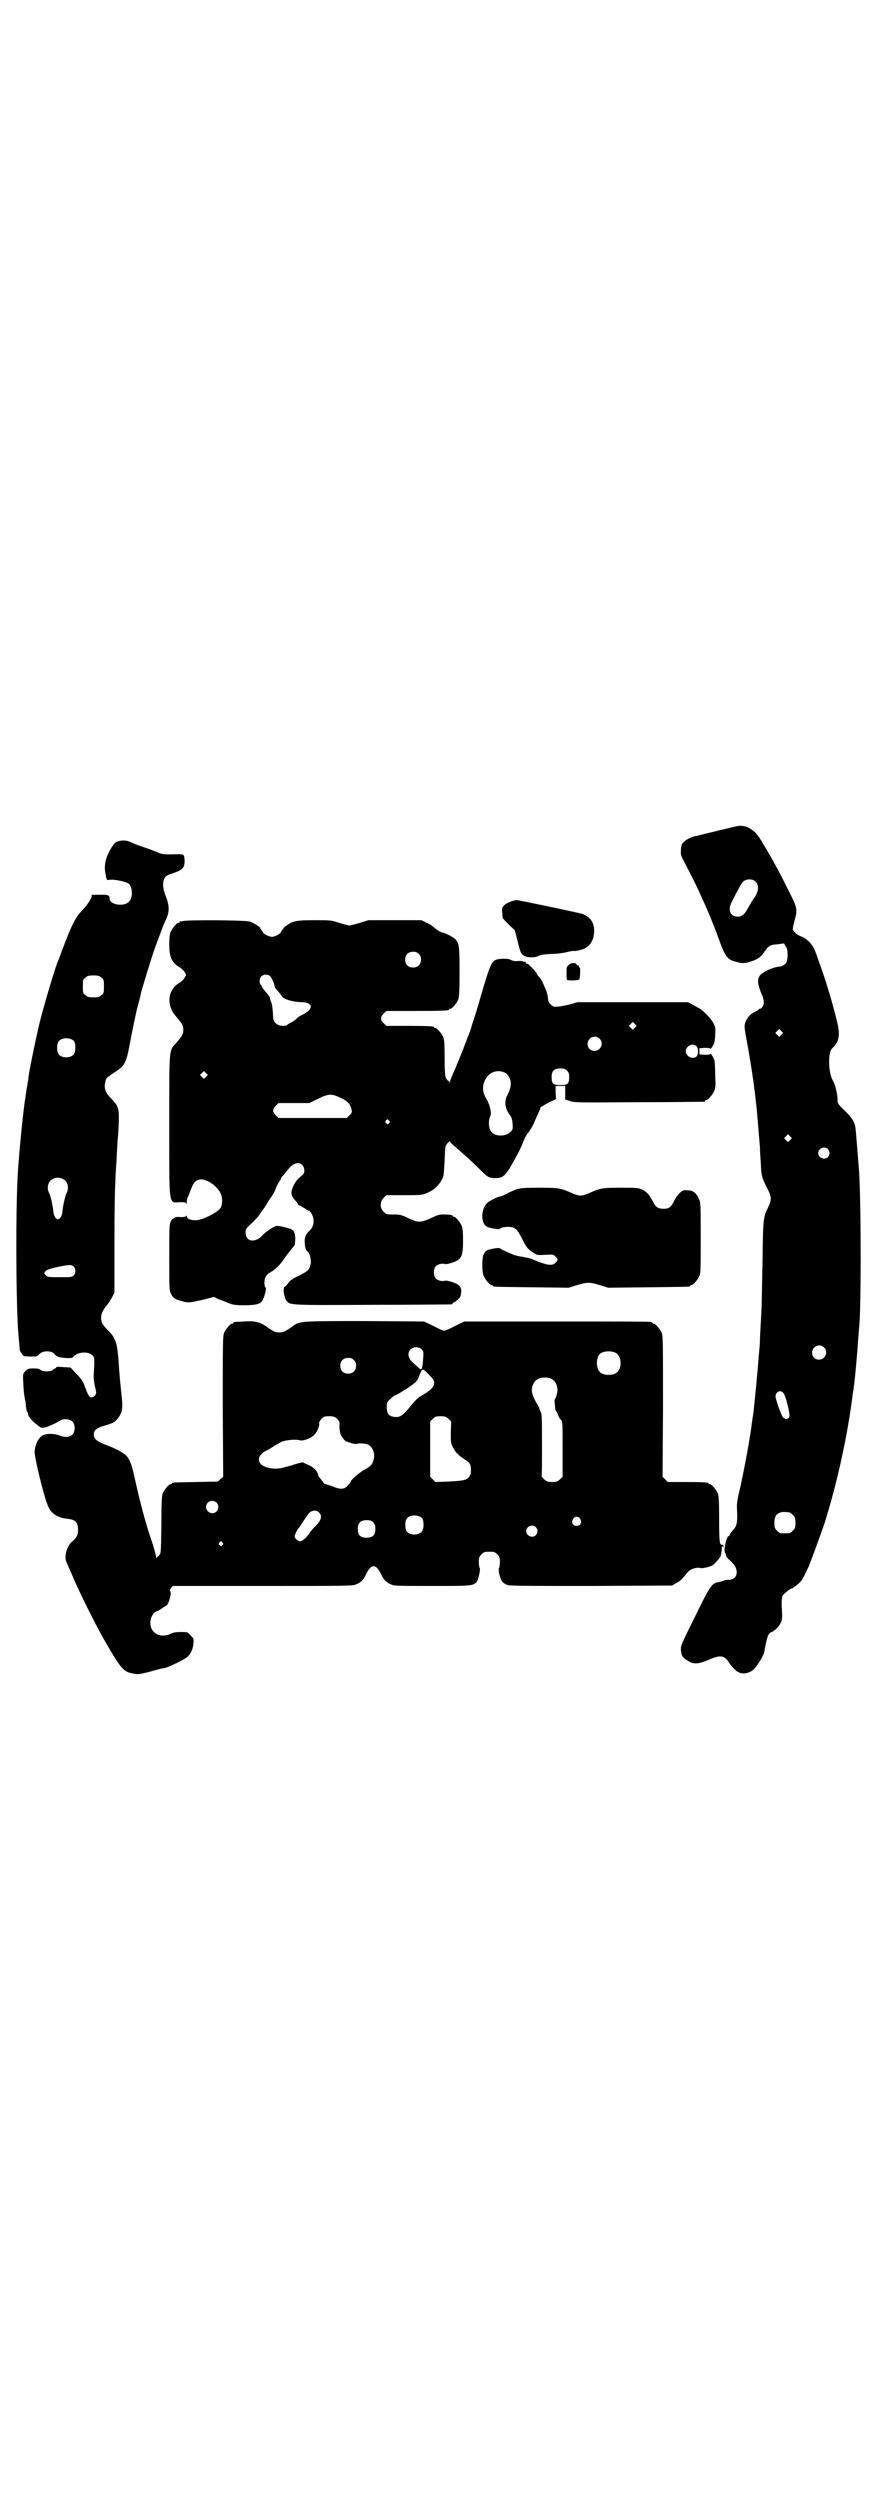 <?xml version="1.0" standalone="no"?>
<!DOCTYPE svg PUBLIC "-//W3C//DTD SVG 20010904//EN"
 "http://www.w3.org/TR/2001/REC-SVG-20010904/DTD/svg10.dtd">
<svg version="1.0" xmlns="http://www.w3.org/2000/svg"
 width="1000pt" height="2850pt" viewBox="0 0 1000 2850"
 preserveAspectRatio="xMidYMid meet">
<g transform="translate(0,2850) scale(0.5,-0.5)"
fill="#000000" stroke="none">
<path d="M1679 3816 c-4 -1 -21 -5 -38 -9 -16 -4 -33 -8 -37 -9 -4 -1 -11 -3
-17 -4 -11 -2 -24 -9 -30 -16 -2 -2 -4 -8 -4 -15 -1 -12 -1 -13 11 -35 11 -22
20 -38 33 -67 3 -7 7 -16 10 -22 9 -20 21 -49 30 -74 17 -47 21 -53 42 -58 13
-4 20 -4 34 1 16 5 23 11 31 23 9 13 13 15 29 16 l15 2 4 -7 c4 -6 4 -9 4 -22
-1 -13 -2 -15 -7 -19 -3 -3 -8 -5 -12 -5 -8 0 -27 -7 -37 -14 -14 -9 -15 -22
-2 -51 2 -5 4 -12 4 -16 0 -7 -5 -15 -9 -15 -2 0 -3 -1 -3 -2 0 0 -3 -2 -6 -4
-14 -5 -26 -20 -26 -35 0 -3 2 -18 5 -32 4 -22 11 -62 14 -86 1 -3 1 -9 2 -12
0 -3 1 -11 2 -17 1 -6 2 -18 3 -26 2 -13 5 -56 9 -101 0 -7 1 -23 2 -37 1 -28
2 -32 14 -56 11 -21 11 -27 3 -44 -11 -23 -12 -24 -13 -122 -1 -50 -2 -95 -2
-100 0 -5 -1 -23 -2 -41 -1 -18 -2 -36 -2 -42 0 -5 -1 -18 -2 -27 -4 -51 -11
-125 -14 -145 -1 -3 -1 -9 -2 -13 -4 -35 -17 -104 -27 -150 -8 -33 -8 -36 -7
-56 1 -22 -1 -32 -8 -39 -5 -6 -9 -11 -9 -13 0 -1 -1 -2 -2 -2 -5 0 -13 -34
-8 -39 0 -1 1 -2 1 -3 0 -1 1 -3 1 -4 0 -1 4 -6 9 -10 12 -12 15 -18 15 -27 0
-10 -7 -17 -18 -17 -5 0 -10 -1 -12 -2 -2 -1 -6 -2 -10 -3 -17 -3 -19 -5 -56
-81 -32 -64 -32 -65 -31 -76 1 -12 4 -16 18 -24 12 -7 22 -6 46 4 25 11 35 10
45 -6 6 -9 16 -20 21 -22 10 -6 25 -4 36 6 8 8 22 30 24 40 6 34 9 43 17 45 6
2 18 14 21 22 3 7 3 12 2 31 -1 14 0 25 1 28 1 5 18 18 21 18 2 0 14 9 20 15
5 6 8 11 19 35 6 14 29 77 37 101 28 90 52 197 64 295 1 5 2 11 2 14 2 9 9 87
10 108 1 12 2 23 2 26 5 32 5 285 0 359 -2 24 -7 90 -8 96 -1 14 -9 26 -25 41
-15 15 -16 16 -16 24 0 8 -1 15 -5 31 -1 2 -3 9 -6 14 -6 11 -9 29 -8 50 1 13
3 20 9 25 13 12 16 29 10 54 -10 43 -27 100 -43 143 -10 30 -13 34 -21 43 -6
6 -13 11 -19 13 -11 4 -19 12 -19 18 0 2 2 10 4 18 7 26 7 28 -15 71 -19 39
-36 70 -62 113 -15 25 -35 36 -56 31z m45 -127 c7 -8 6 -21 -3 -35 -5 -6 -11
-17 -15 -24 -8 -15 -14 -20 -24 -20 -17 0 -23 16 -13 34 15 30 22 42 25 45 7
8 23 8 30 0z m58 -348 l-5 -5 -4 4 -5 5 4 4 5 5 4 -4 5 -5 -4 -4z m20 -240
l-5 -5 -4 4 -5 5 4 4 5 5 4 -4 5 -5 -4 -4z m86 -21 c5 -6 5 -12 0 -18 -7 -8
-22 -2 -22 9 0 11 15 17 22 9z m-9 -452 c11 -10 3 -28 -11 -28 -9 0 -16 6 -16
16 0 14 17 22 27 12z m-92 -105 c4 -5 8 -21 12 -39 2 -13 2 -14 -1 -17 -4 -3
-5 -3 -9 -1 -3 1 -5 5 -6 7 -1 2 -3 7 -4 10 -4 8 -8 23 -10 30 -3 12 11 21 18
10z m13 -271 c1 0 5 -3 8 -6 5 -5 6 -7 6 -18 0 -11 -1 -13 -6 -18 -6 -6 -7 -6
-18 -6 -11 0 -12 0 -18 6 -5 5 -6 7 -6 17 0 14 3 20 12 24 5 2 8 2 22 1z"/>
<path d="M270 3782 c-7 -2 -9 -4 -16 -15 -13 -21 -18 -41 -13 -60 0 -3 1 -8 2
-10 1 -4 2 -4 7 -3 10 2 40 -5 44 -9 9 -9 9 -33 0 -41 -11 -12 -44 -7 -44 7 0
8 -3 9 -19 9 -23 0 -23 0 -22 -2 2 -3 -9 -21 -22 -34 -15 -16 -23 -32 -41 -79
-6 -15 -11 -30 -12 -32 -7 -14 -31 -96 -43 -142 -7 -28 -24 -110 -26 -126 0
-5 -1 -11 -2 -13 0 -3 -1 -9 -2 -13 -1 -4 -2 -17 -4 -27 -4 -26 -10 -87 -13
-122 -1 -16 -3 -34 -3 -40 -5 -67 -5 -273 0 -360 1 -13 4 -46 4 -48 1 -4 8
-14 10 -14 1 0 8 -1 16 -1 13 0 14 0 19 6 7 7 24 8 32 2 2 -2 5 -6 8 -7 4 -4
33 -6 36 -3 8 12 33 15 43 6 6 -4 6 -6 6 -18 0 -8 -1 -19 -1 -25 -1 -6 0 -16
2 -27 4 -16 4 -18 1 -22 -3 -5 -11 -7 -14 -2 -1 1 -3 5 -4 8 -2 3 -3 8 -4 10
-1 2 -2 4 -2 5 -3 10 -10 19 -20 29 l-12 13 -17 1 c-11 1 -16 1 -16 -1 0 -1
-1 -2 -2 -2 -1 0 -4 -1 -5 -3 -5 -5 -24 -5 -29 0 -2 2 -7 3 -16 3 -11 0 -13
-1 -18 -6 -6 -6 -6 -7 -5 -26 1 -18 1 -22 4 -39 1 -3 2 -10 2 -16 1 -5 2 -11
3 -12 1 -1 2 -3 2 -5 0 -5 9 -16 20 -24 8 -7 10 -8 17 -7 7 1 26 10 36 16 7 5
22 4 28 -2 7 -7 7 -23 0 -30 -6 -6 -18 -7 -29 -2 -16 6 -37 5 -44 -4 -7 -7
-11 -17 -13 -31 -2 -10 23 -113 32 -129 7 -15 22 -24 44 -26 17 -2 23 -8 23
-25 0 -12 -3 -18 -14 -27 -11 -10 -18 -33 -13 -45 3 -7 7 -16 16 -37 12 -29
53 -112 73 -146 37 -64 42 -69 65 -73 10 -2 14 -1 35 4 28 8 25 7 36 9 9 2 44
19 51 25 8 7 13 18 14 30 1 11 1 12 -6 19 -7 8 -7 8 -22 8 -12 0 -18 -1 -24
-4 -27 -13 -52 6 -45 34 2 8 9 17 13 17 2 0 9 5 23 14 6 4 12 32 8 32 -1 0 -1
3 1 6 2 3 5 6 6 6 1 0 94 0 206 0 195 0 204 0 212 4 10 4 16 10 21 21 6 13 12
20 18 20 6 0 12 -7 18 -20 5 -11 11 -17 21 -21 7 -4 14 -4 94 -4 90 0 93 0
102 9 4 5 9 29 7 32 -1 1 -2 7 -2 14 0 10 1 12 6 17 6 6 7 6 18 6 11 0 12 0
18 -6 5 -5 6 -7 6 -17 0 -7 -1 -13 -2 -14 -3 -3 3 -27 8 -32 3 -3 8 -6 12 -7
5 -2 68 -2 191 -2 l184 1 8 5 c9 4 13 8 27 25 7 8 20 12 29 10 2 -1 10 0 17 2
10 3 14 5 21 14 5 5 9 11 9 13 0 2 1 4 1 5 0 1 1 6 1 10 0 6 1 7 2 5 2 -3 2
-2 2 1 0 2 -2 3 -4 3 -5 0 -6 7 -6 61 0 40 -1 50 -3 56 -4 9 -14 21 -18 21 -2
0 -3 1 -3 2 0 2 -10 3 -52 3 l-41 0 -6 6 -6 6 1 160 c0 142 0 161 -3 168 -4 9
-14 21 -18 21 -2 0 -3 1 -3 2 0 0 -2 2 -5 2 -4 1 -100 1 -215 1 l-209 0 -21
-10 c-11 -6 -22 -11 -25 -11 -3 0 -14 5 -25 11 l-21 10 -136 1 c-150 0 -148 0
-165 -13 -16 -11 -20 -13 -29 -13 -9 0 -13 2 -29 13 -13 10 -27 14 -51 12 -24
-1 -25 -1 -25 -3 0 -1 -1 -2 -3 -2 -4 0 -14 -12 -18 -21 -3 -7 -3 -26 -3 -168
l1 -160 -6 -5 -6 -6 -50 -1 c-53 -1 -55 -1 -55 -3 0 -1 -1 -2 -3 -2 -4 0 -14
-12 -18 -21 -2 -7 -3 -20 -3 -73 -1 -63 -1 -64 -5 -68 -2 -2 -5 -4 -6 -6 0 -2
-1 -1 -1 2 0 3 -5 22 -12 42 -13 39 -26 88 -37 139 -7 32 -12 44 -21 52 -7 6
-24 15 -40 21 -25 9 -32 15 -32 25 0 10 5 15 26 21 17 5 21 7 27 14 12 14 14
24 10 57 -3 30 -4 35 -7 81 -3 36 -7 47 -21 62 -14 14 -16 17 -18 26 -2 11 2
21 11 32 5 6 11 15 14 21 l5 10 0 117 c0 64 1 124 2 133 0 9 1 27 2 40 1 13 2
38 3 55 2 17 3 40 3 52 0 25 -2 29 -18 46 -13 13 -16 23 -13 36 2 10 2 10 21
23 24 15 27 21 36 70 4 22 11 55 15 73 5 18 9 34 9 36 0 2 3 11 6 21 13 44 20
65 23 74 2 6 7 20 12 33 9 24 11 30 15 38 10 21 10 33 1 57 -7 18 -8 31 -3 40
3 6 4 7 25 14 16 6 21 11 21 26 0 6 -1 12 -3 14 -1 1 -10 2 -26 1 -19 0 -25 1
-31 4 -4 2 -17 7 -29 11 -12 4 -26 9 -32 12 -10 5 -19 6 -30 3z m-39 -311 c6
-4 6 -6 6 -20 0 -14 0 -16 -6 -20 -4 -4 -7 -5 -18 -5 -11 0 -14 1 -18 5 -6 4
-6 6 -6 20 0 14 0 16 6 20 4 4 7 5 18 5 11 0 14 -1 18 -5z m-62 -145 c4 -6 4
-24 -1 -30 -7 -9 -27 -9 -34 0 -5 6 -5 24 0 30 7 9 27 9 35 0z m-20 -318 c7
-7 8 -19 2 -30 -3 -7 -8 -30 -9 -43 -1 -8 -6 -15 -10 -15 -4 0 -9 7 -10 15 -1
13 -6 36 -9 43 -6 10 -5 23 2 30 9 9 24 9 34 0z m19 -196 c5 -5 5 -15 0 -20
-4 -4 -7 -4 -32 -4 -26 0 -28 0 -32 5 -4 4 -4 4 0 9 3 3 9 5 26 9 29 6 33 6
38 1z m794 -189 c4 -4 4 -6 3 -21 -1 -17 -3 -26 -6 -24 -3 2 -11 9 -19 17 -10
9 -11 21 -4 28 7 7 20 7 26 0z m443 -8 c12 -7 14 -33 3 -43 -8 -9 -32 -9 -40
0 -9 8 -9 32 0 41 7 7 27 8 37 2z m-598 -16 c4 -4 5 -7 5 -13 0 -11 -7 -18
-18 -18 -11 0 -18 7 -18 18 0 11 7 18 18 18 6 0 9 -1 13 -5z m183 -52 c0 -9
-6 -15 -25 -27 -14 -8 -16 -11 -28 -25 -19 -24 -26 -28 -41 -25 -10 2 -14 8
-14 22 0 10 0 11 8 18 5 5 9 8 10 8 2 0 24 13 38 23 12 9 14 11 18 22 7 18 7
18 21 4 11 -11 13 -14 13 -20z m266 10 c12 -5 18 -21 14 -35 -1 -5 -3 -10 -4
-11 -1 -1 -2 -5 -1 -9 0 -4 1 -9 1 -12 0 -3 1 -7 3 -8 1 -2 3 -6 4 -9 1 -3 3
-7 6 -10 4 -4 4 -5 4 -67 l0 -63 -6 -6 c-6 -5 -8 -6 -18 -6 -10 0 -12 1 -18 6
-3 3 -6 7 -6 7 1 1 1 33 1 71 0 61 0 71 -3 76 -2 3 -3 7 -3 8 0 1 -3 7 -7 13
-9 16 -12 26 -9 37 3 10 7 14 15 18 7 3 20 3 27 0z m-487 -92 c5 -5 6 -7 5
-16 0 -5 1 -13 2 -17 2 -7 11 -19 15 -19 1 0 7 -2 12 -4 6 -1 11 -2 12 -1 1 2
17 1 23 -1 12 -5 18 -21 14 -35 -3 -11 -6 -15 -21 -23 -11 -6 -31 -23 -31 -27
0 -1 -3 -5 -7 -9 -8 -9 -16 -10 -37 -1 -9 3 -16 5 -16 5 0 -1 -2 2 -5 6 -3 4
-6 8 -7 9 -1 1 -2 3 -3 7 -2 8 -11 17 -24 22 l-11 5 -16 -4 c-8 -3 -19 -6 -24
-7 -20 -7 -47 -3 -56 8 -8 9 -2 22 12 29 5 2 13 7 19 11 6 4 14 8 18 10 10 4
33 6 41 3 7 -2 27 5 34 14 6 6 11 20 10 25 -1 2 2 6 5 10 5 5 7 6 18 6 10 0
12 -1 18 -6z m254 0 l6 -6 -1 -24 c0 -24 0 -26 5 -35 3 -6 7 -12 10 -14 2 -2
5 -5 6 -6 1 -1 6 -4 10 -7 12 -7 15 -12 15 -24 0 -8 -1 -12 -5 -17 -6 -7 -12
-8 -47 -10 l-29 -1 -6 6 -6 6 0 63 0 63 6 6 c5 5 7 6 18 6 10 0 12 -1 18 -6z
m-529 -191 c5 -5 5 -15 0 -20 -9 -9 -24 -2 -24 10 0 8 6 14 14 14 3 0 8 -2 10
-4z m233 -22 c9 -8 6 -19 -10 -34 -4 -4 -10 -11 -13 -16 -7 -10 -15 -16 -20
-16 -6 1 -12 7 -12 11 0 4 7 18 11 21 1 2 6 9 11 17 5 8 11 16 13 17 6 5 15 5
20 0z m236 -14 c4 -6 4 -24 -1 -30 -7 -9 -27 -9 -34 0 -5 6 -5 24 0 30 7 9 27
9 35 0z m360 -1 c5 -8 1 -16 -8 -16 -9 0 -13 8 -8 16 2 3 5 5 8 5 3 0 6 -2 8
-5z m-472 -8 c4 -4 5 -7 5 -15 0 -14 -6 -20 -20 -20 -14 0 -20 6 -20 20 0 14
6 20 20 20 8 0 11 -1 15 -5z m371 -11 c5 -6 5 -12 0 -18 -7 -8 -22 -2 -22 9 0
11 15 17 22 9z m-715 -35 c3 -3 3 -3 0 -6 -3 -3 -3 -3 -6 0 -3 2 -3 3 -1 6 4
4 4 4 7 0z"/>
<path d="M1166 3645 c-5 -2 -12 -5 -15 -8 -6 -5 -6 -7 -6 -16 1 -5 1 -11 1
-13 0 -1 6 -8 14 -16 l14 -13 6 -23 c6 -26 8 -31 15 -35 7 -5 27 -5 34 0 4 2
11 3 28 4 12 0 27 2 35 4 7 2 14 3 16 3 1 -1 8 0 15 2 20 4 32 20 32 44 0 19
-9 31 -26 38 -9 3 -147 32 -152 32 -1 0 -6 -2 -11 -3z"/>
<path d="M418 3600 c-3 -1 -6 -1 -7 0 0 0 -1 0 -1 -2 0 -1 -1 -2 -3 -2 -4 0
-14 -12 -18 -21 -2 -5 -3 -14 -3 -29 0 -27 5 -39 21 -50 6 -3 12 -9 14 -12 4
-7 4 -7 0 -13 -2 -4 -8 -10 -14 -13 -25 -17 -28 -51 -5 -76 14 -17 16 -20 16
-30 0 -10 -2 -13 -16 -30 -17 -18 -16 -8 -16 -187 0 -191 -2 -177 25 -176 11
0 13 0 14 -4 0 -2 1 -1 1 4 0 4 1 9 2 11 1 1 4 9 7 17 6 17 11 22 22 24 14 1
37 -14 45 -30 6 -10 6 -26 1 -35 -6 -10 -38 -26 -54 -28 -13 -1 -23 3 -23 9 0
2 -1 3 -1 1 -1 -2 -4 -3 -13 -3 -8 1 -13 0 -15 -2 -1 -2 -3 -2 -4 -2 0 1 -2
-3 -4 -7 -3 -7 -3 -18 -3 -82 0 -69 0 -74 4 -82 5 -10 10 -13 26 -17 14 -4 17
-3 49 4 l23 6 10 -5 c6 -2 16 -6 23 -9 11 -4 15 -5 36 -5 27 0 38 3 42 12 5 9
9 28 7 28 -2 1 -3 6 -3 11 0 12 4 19 15 25 11 6 22 18 30 30 4 6 11 15 15 20
5 6 9 11 9 11 0 1 1 6 1 10 1 5 0 12 -1 16 -2 7 -3 8 -9 11 -16 5 -27 7 -32 7
-7 -1 -24 -13 -31 -20 -17 -20 -40 -17 -40 5 0 8 1 9 16 23 9 9 16 17 16 18 0
1 3 5 7 10 3 4 8 11 10 15 2 4 6 10 9 14 3 4 8 12 10 18 2 6 6 14 9 18 3 4 5
9 5 10 0 1 1 2 2 2 0 0 5 5 10 12 10 13 17 18 26 18 8 0 14 -8 14 -17 0 -6 -1
-8 -10 -15 -7 -6 -12 -13 -15 -20 -7 -16 -6 -22 6 -35 3 -3 5 -7 5 -7 0 -1 1
-2 2 -2 1 0 6 -3 11 -6 5 -3 9 -6 10 -6 4 0 9 -8 11 -16 3 -12 0 -23 -10 -32
-6 -6 -8 -10 -9 -18 -1 -11 2 -26 6 -27 5 -2 10 -22 7 -31 -3 -12 -6 -14 -27
-25 -14 -6 -20 -11 -24 -17 -3 -4 -7 -8 -8 -8 -4 -3 -2 -22 4 -31 8 -11 5 -11
197 -10 97 0 178 1 180 1 1 0 2 1 2 2 0 1 1 2 2 2 3 0 15 11 16 14 4 16 2 23
-9 29 -8 4 -22 8 -26 7 -7 -2 -16 0 -21 5 -6 6 -6 22 0 28 5 5 14 7 21 5 4 -1
18 3 26 7 12 7 15 14 15 46 0 20 -1 28 -3 34 -4 9 -14 21 -18 21 -2 0 -3 1 -3
2 0 2 -8 3 -22 3 -8 0 -14 -2 -22 -6 -31 -14 -33 -14 -64 1 -9 4 -14 5 -27 5
-15 0 -16 0 -22 6 -9 9 -9 23 0 32 l6 6 40 0 c37 0 41 0 53 5 17 7 31 21 37
38 1 3 2 19 3 37 1 31 1 32 7 39 3 3 5 5 5 4 0 -2 4 -6 10 -11 13 -11 38 -33
56 -51 21 -21 23 -22 37 -22 20 0 24 4 51 54 4 7 10 20 13 28 3 8 8 18 12 22
3 4 9 13 12 20 3 7 8 18 11 25 3 6 5 11 4 11 -2 0 11 8 23 14 l13 6 -1 15 0
15 11 0 11 0 0 -15 0 -16 10 -3 c9 -4 19 -4 157 -3 81 0 148 1 150 1 1 0 2 1
2 2 0 1 1 2 3 2 4 0 14 12 18 21 3 7 3 14 2 36 0 16 -1 31 -2 34 -1 5 -9 17
-9 14 0 -1 -6 -2 -12 -2 l-13 1 0 7 0 7 13 1 c6 0 12 -1 12 -2 0 -3 8 9 9 14
1 3 2 12 2 19 1 12 1 15 -4 25 -5 10 -21 27 -32 34 -3 1 -9 5 -15 8 l-11 6
-126 0 -126 0 -17 -5 c-9 -2 -22 -5 -27 -5 -10 -1 -11 -1 -17 5 -4 3 -6 8 -6
11 -1 9 -2 15 -6 24 -7 17 -9 21 -14 27 -3 3 -6 7 -6 8 0 3 -20 24 -22 23 -1
-1 -2 0 -3 2 0 2 -2 3 -3 2 -1 -1 -2 0 -3 1 -1 1 -6 1 -11 1 -7 -1 -12 0 -16
2 -5 3 -10 3 -21 3 -24 -2 -24 -2 -49 -87 -6 -22 -14 -46 -16 -53 -3 -7 -5
-16 -6 -19 -1 -3 -3 -10 -6 -16 -2 -5 -7 -19 -11 -29 -4 -11 -13 -32 -19 -47
-7 -15 -12 -28 -12 -30 0 -4 -1 -4 -1 0 -1 1 -2 3 -3 3 -1 0 -3 3 -5 6 -2 4
-3 15 -3 46 0 31 -1 42 -3 47 -4 9 -14 21 -18 21 -2 0 -3 1 -3 2 0 2 -10 3
-60 3 l-49 0 -6 6 c-8 8 -8 14 0 22 l6 6 66 0 c66 0 77 1 77 3 0 1 1 2 3 2 4
0 14 12 18 21 2 6 3 17 3 63 0 58 -1 65 -9 74 -4 5 -26 16 -31 16 -3 0 -16 9
-20 13 -2 2 -8 6 -15 9 l-12 6 -60 0 -61 0 -19 -6 c-10 -3 -21 -6 -24 -6 -3 0
-14 3 -24 6 -18 6 -20 6 -56 6 -41 0 -50 -2 -63 -12 -5 -3 -8 -6 -7 -6 0 0 -1
-2 -3 -4 -2 -3 -4 -5 -4 -6 0 -3 -14 -10 -20 -10 -6 0 -20 7 -20 10 0 1 -2 3
-4 6 -2 2 -3 4 -3 4 4 0 -16 13 -24 15 -11 3 -141 4 -151 1z m537 -75 c4 -4 5
-7 5 -13 0 -11 -7 -18 -18 -18 -11 0 -18 7 -18 18 0 11 7 18 18 18 6 0 9 -1
13 -5z m-341 -49 c4 -2 12 -18 12 -24 0 -2 3 -7 7 -11 4 -4 9 -11 11 -14 6 -6
22 -11 43 -12 28 0 29 -16 2 -29 -5 -2 -11 -6 -13 -9 -2 -2 -7 -6 -13 -9 -5
-2 -9 -5 -9 -6 0 0 -4 -1 -9 -1 -12 0 -22 8 -22 19 -1 18 -2 28 -4 34 -2 3 -3
8 -3 10 0 2 -4 8 -9 13 -5 6 -9 11 -9 12 0 1 -1 4 -3 5 -4 4 -4 15 1 20 4 4
12 5 18 2z m834 -119 l-5 -5 -4 4 -5 5 4 4 5 5 4 -4 5 -5 -4 -4z m-81 -25 c11
-10 3 -28 -11 -28 -9 0 -16 6 -16 16 0 14 17 22 27 12z m221 -17 c5 -5 5 -18
1 -23 -8 -9 -25 -1 -25 11 0 12 15 20 24 12z m-295 -56 c4 -4 5 -7 5 -14 0
-16 -3 -19 -20 -19 -17 0 -20 3 -20 19 0 13 6 19 20 19 8 0 11 -1 15 -5z
m-823 -14 l-5 -5 -4 4 -5 5 4 4 5 5 4 -4 5 -5 -4 -4z m680 10 c7 -3 11 -9 14
-18 2 -10 1 -18 -7 -34 -8 -16 -5 -32 7 -47 3 -4 4 -9 5 -18 1 -13 0 -14 -5
-19 -10 -10 -33 -11 -42 -1 -8 7 -9 26 -4 37 4 6 -1 27 -9 40 -9 15 -10 29 -2
44 8 16 26 23 43 16z m-376 -57 c19 -8 25 -15 28 -29 1 -5 0 -7 -5 -12 l-6 -6
-78 0 -78 0 -6 6 c-8 8 -8 14 0 22 l6 6 35 0 35 0 19 9 c23 12 32 13 50 4z
m113 -53 c3 -3 3 -3 0 -6 -3 -3 -3 -3 -6 0 -3 2 -3 3 -1 6 4 4 4 4 7 0z"/>
<path d="M1296 3499 c-4 -3 -4 -7 -4 -17 0 -8 0 -15 1 -16 1 -2 26 -2 28 1 2
2 3 27 1 27 -1 0 -2 1 -2 3 0 2 -1 3 -2 2 -1 0 -2 0 -3 2 -2 5 -15 4 -19 -2z"/>
<path d="M1177 2988 c-5 -2 -15 -6 -22 -10 -6 -3 -13 -6 -14 -6 -5 0 -26 -10
-30 -15 -14 -13 -15 -44 -2 -53 5 -4 31 -8 31 -6 2 4 18 6 27 4 9 -2 13 -6 23
-25 9 -19 14 -26 26 -33 9 -6 10 -6 28 -5 17 1 18 1 23 -4 6 -6 6 -8 0 -14 -8
-8 -19 -6 -51 7 -7 3 -7 3 -22 6 -7 1 -16 3 -20 4 -8 3 -33 14 -34 16 -1 2
-27 -2 -31 -6 -2 -1 -5 -6 -7 -10 -3 -11 -3 -38 1 -47 4 -9 14 -21 18 -21 2 0
3 -1 3 -2 0 -2 2 -2 89 -3 l84 -1 19 6 c24 7 28 7 52 0 l19 -6 91 1 c94 1 96
1 96 3 0 1 1 2 3 2 4 0 14 12 18 21 3 6 3 19 3 87 0 74 0 80 -4 88 -6 14 -13
20 -26 20 -10 1 -11 0 -18 -6 -4 -4 -10 -12 -13 -19 -7 -14 -12 -17 -24 -17
-11 0 -17 3 -22 13 -9 17 -15 25 -25 30 -11 5 -12 5 -51 5 -42 0 -47 -1 -75
-14 -5 -2 -12 -4 -16 -4 -4 0 -11 2 -16 4 -29 13 -32 14 -78 14 -37 0 -44 -1
-53 -4z"/>
</g>
</svg>
